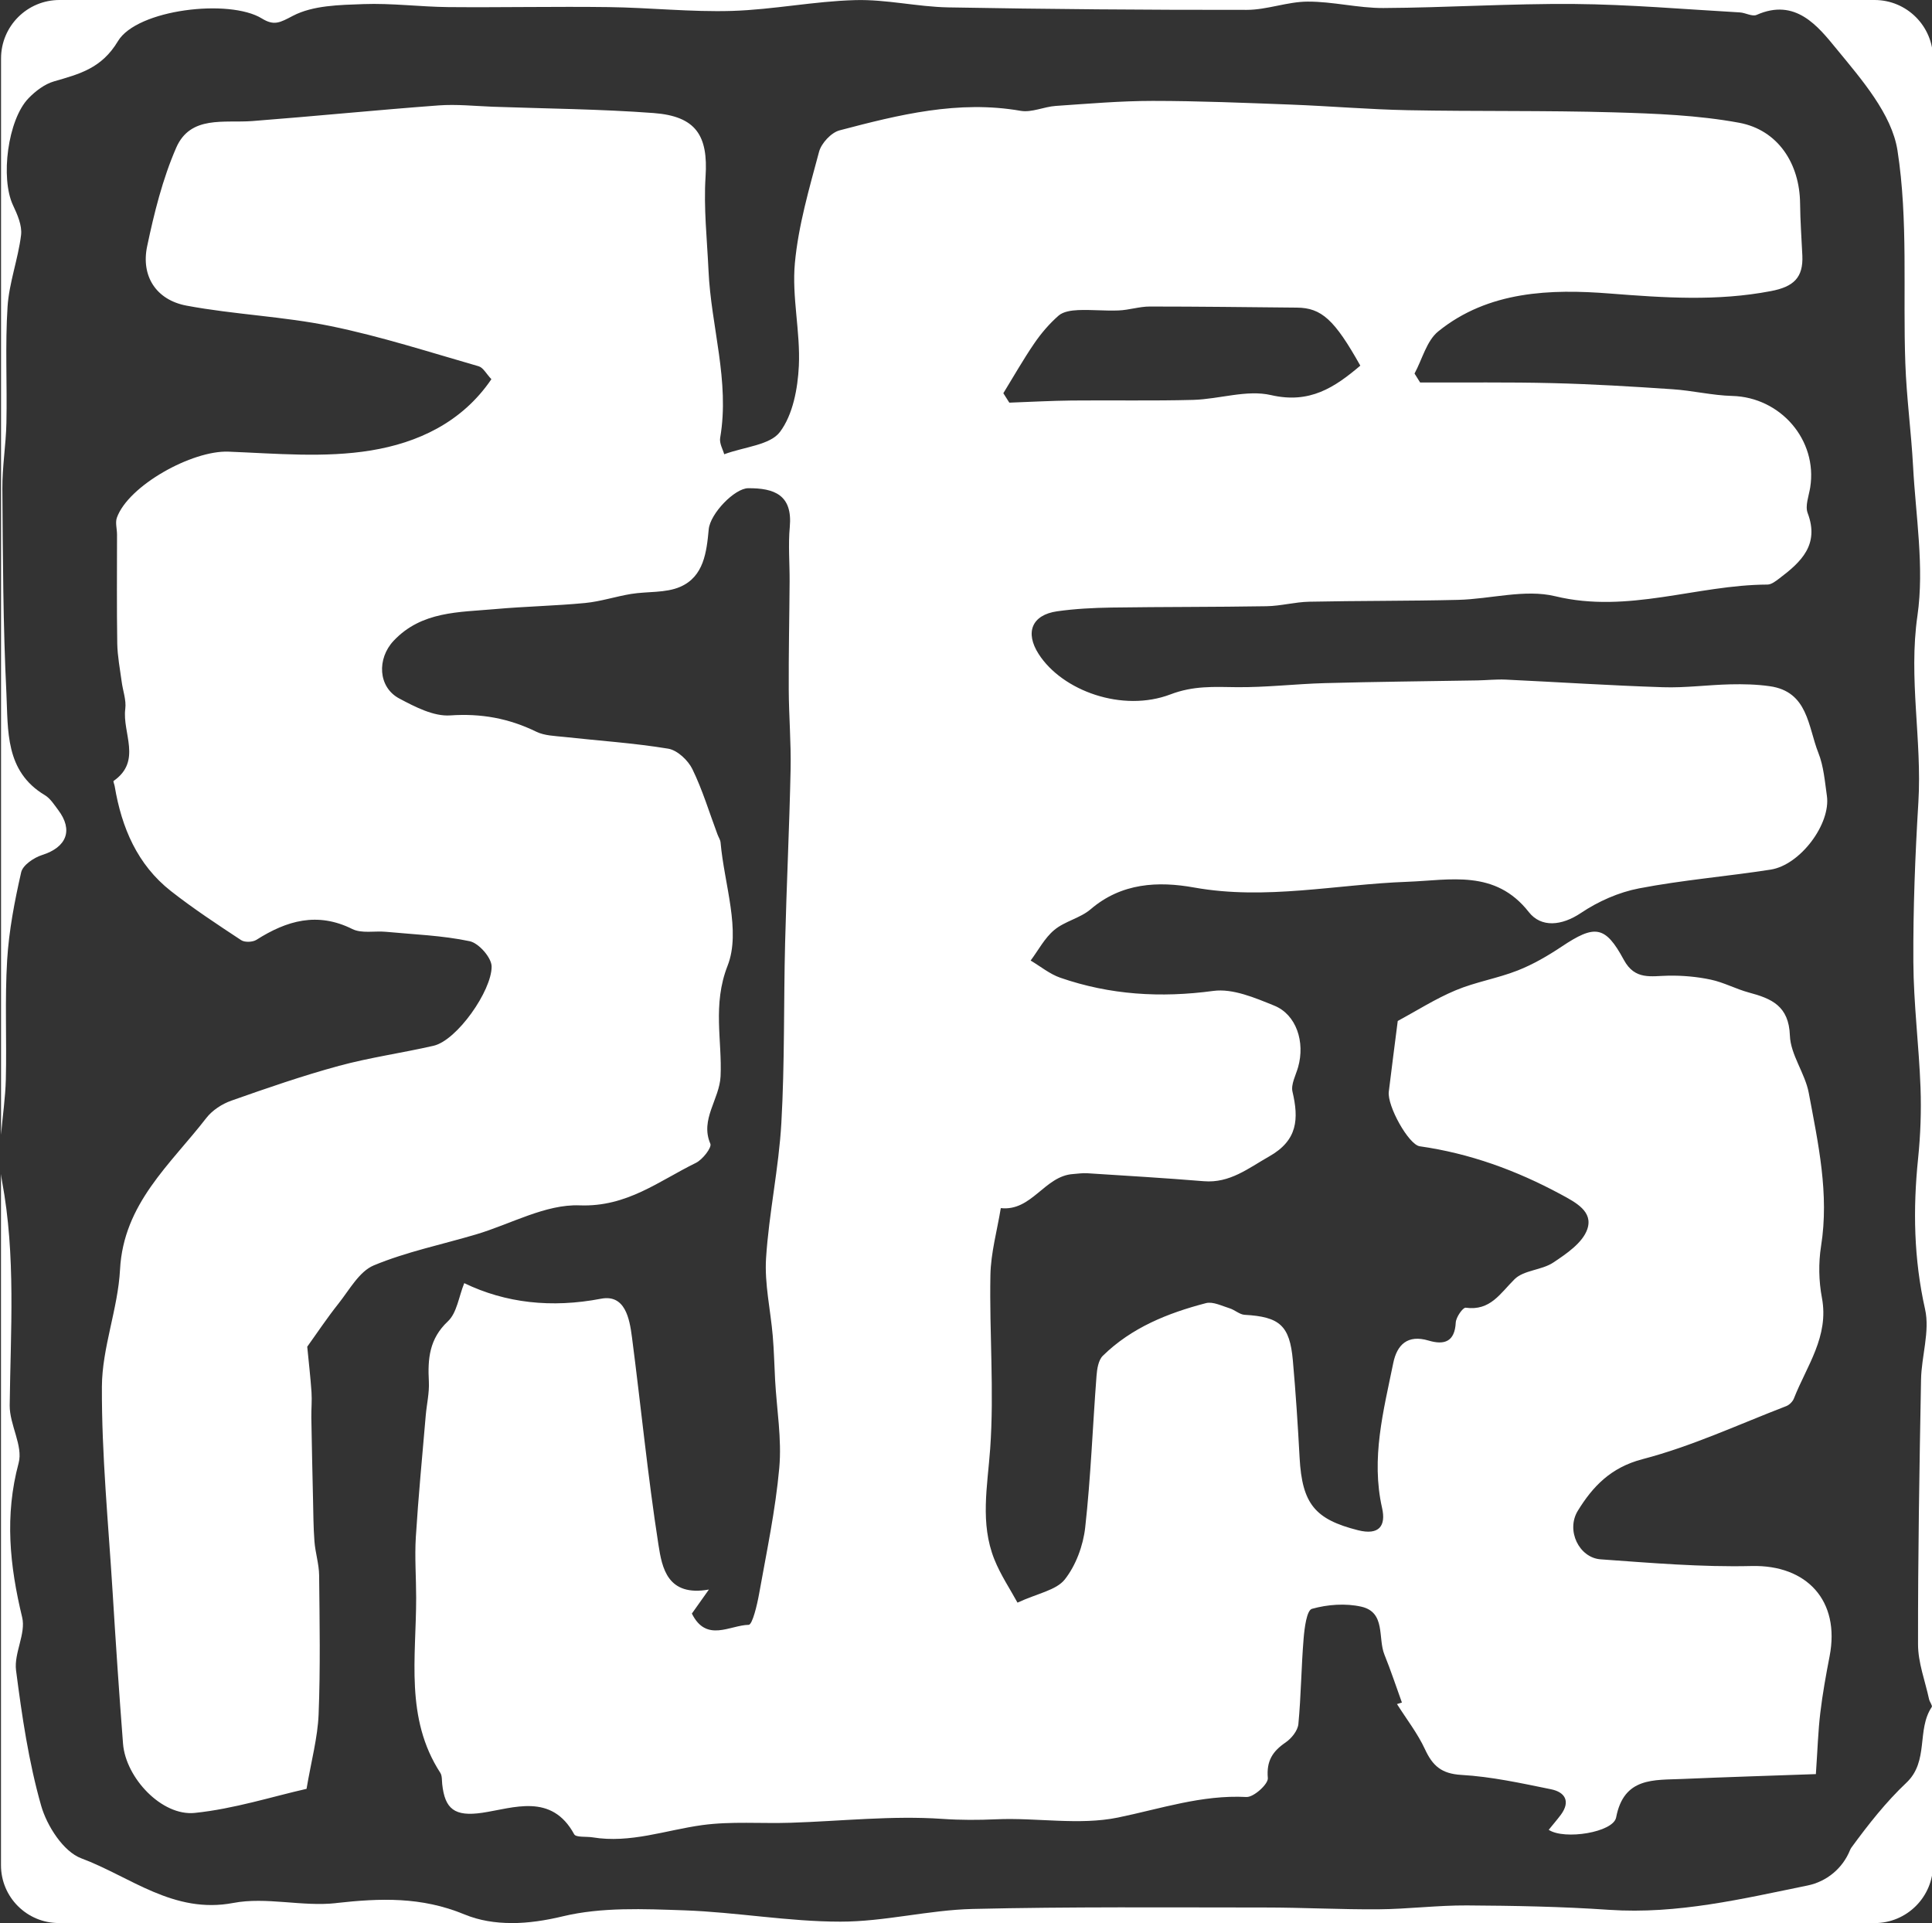 <?xml version="1.0" encoding="UTF-8"?>
<svg id="Layer_1" data-name="Layer 1" xmlns="http://www.w3.org/2000/svg" viewBox="0 0 334.67 333.07">
  <rect x="0" y="0" width="334.67" height="333.07" fill="#333333" stroke="none"/>
  <defs>
    <style>
      .cls-1 {
        fill: #fff;
        stroke-width: 0px;
      }
    </style>
  </defs>
  <g>
    <path class="cls-1" d="m58.21,329.62c-5.86.65-12.08-1.12-17.8-.03-10.35,1.97-17.83-4.56-26.33-7.73-3.09-1.15-5.95-5.61-6.95-9.11-2.17-7.62-3.33-15.56-4.35-23.45-.38-2.97,1.74-6.37,1.06-9.18-2.16-8.94-3.06-17.62-.61-26.73.8-2.96-1.58-6.63-1.55-9.97.15-12.98,1.09-25.89-1.33-38.87-.08-.4-.13-.81-.18-1.22v119.72c0,5.54,4.49,10.02,10.02,10.02h78.44c-2.87,0-5.62-.44-8.16-1.49-7.5-3.1-14.62-2.82-22.27-1.97Z"/>
    <path class="cls-1" d="m10.3,0C4.71,0,.18,4.53.18,10.13v186.41c.27-3.18.75-6.4.83-9.57.17-6.9-.19-13.83.23-20.71.31-5.1,1.29-10.19,2.43-15.19.28-1.23,2.2-2.53,3.62-2.98,4.24-1.34,5.44-4.29,2.79-7.8-.7-.93-1.37-2.01-2.33-2.58-6.9-4.13-6.33-11.21-6.64-17.62-.58-11.79-.61-23.6-.7-35.41-.03-3.81.62-7.62.7-11.43.14-6.71-.23-13.45.2-20.14.27-4.16,1.83-8.23,2.34-12.4.2-1.65-.64-3.56-1.4-5.17-2.19-4.66-.92-14.81,2.7-18.53,1.21-1.25,2.79-2.45,4.42-2.92,4.39-1.27,8.24-2.24,11.06-6.96C23.74,1.61,39.75-.26,45.36,3.2c2.15,1.32,3.14.71,5.38-.46,3.49-1.82,8.07-1.88,12.21-2.03,4.89-.18,9.81.47,14.72.52,9.25.08,18.5-.12,27.75,0,7.14.09,14.28.88,21.41.66,7.12-.22,14.2-1.68,21.32-1.87,5.36-.15,10.74,1.16,16.12,1.26,17.23.31,34.46.45,51.69.43,3.52,0,7.04-1.42,10.56-1.43,4.37-.02,8.75,1.13,13.11,1.11,11.02-.06,22.03-.79,33.05-.7,9.57.08,19.13.92,28.7,1.46.99.06,2.16.77,2.91.43,6.74-2.99,10.62,1.96,13.84,5.89,4.34,5.29,9.58,11.29,10.56,17.59,1.88,12.07.92,24.56,1.36,36.87.21,5.95,1.02,11.88,1.34,17.83.46,8.63,1.97,17.45.76,25.86-1.58,10.92.81,21.55.16,32.32-.56,9.22-.92,18.46-.87,27.69.04,7.24.97,14.47,1.24,21.72.15,4.09,0,8.23-.42,12.31-.9,8.78-.75,17.38,1.21,26.1.86,3.83-.63,8.13-.7,12.23-.28,15.27-.54,30.54-.52,45.81,0,3.17,1.23,6.34,1.91,9.5.1.47.62,1.11.47,1.35-2.66,3.95-.45,9.39-4.39,13.11-3.55,3.35-6.62,7.26-9.51,11.21-.11.15-.2.32-.27.49-1.27,3.14-4.03,5.43-7.35,6.11-11.14,2.27-22.51,5.02-34.4,4.21-8.18-.56-16.39-.71-24.59-.76-5.1-.03-10.2.63-15.3.67-6.56.05-13.12-.31-19.68-.31-16.88,0-33.76-.15-50.63.25-7.66.18-15.29,2.21-22.93,2.2-9.01,0-18-1.64-27.02-1.96-7.04-.24-14.35-.58-21.08,1.04-2.99.72-5.97,1.17-8.84,1.17h236.08c5.59,0,10.13-4.53,10.13-10.13V10.13C334.84,4.53,330.31,0,324.72,0H10.3Z"/>
  </g>
  <path class="cls-1" d="m242.86,294.92c-1.01-2.78-1.93-5.59-3.04-8.33-1.17-2.88.26-7.33-3.99-8.31-2.73-.62-5.87-.39-8.57.37-.91.26-1.29,3.32-1.44,5.13-.41,4.93-.44,9.9-.91,14.83-.11,1.14-1.19,2.48-2.21,3.18-2.27,1.55-3.34,3.21-3.08,6.18.09,1.03-2.46,3.34-3.71,3.27-7.74-.4-14.86,2.04-22.26,3.56-6.75,1.38-14.04-.01-21.06.3-3.17.14-6.18.15-9.37-.07-8.68-.6-17.46.39-26.21.67-5.13.17-10.34-.28-15.39.41-6.31.87-12.43,3.19-18.96,2.12-1.1-.18-2.88.05-3.2-.54-3.93-7.21-10.52-4.52-15.9-3.72-4.85.72-6.5-.68-6.96-4.97-.07-.66,0-1.44-.33-1.95-6.14-9.46-4.17-20.03-4.18-30.33,0-3.49-.27-6.99-.06-10.46.44-7.05,1.12-14.08,1.72-21.11.17-1.95.64-3.92.54-5.85-.21-3.94.06-7.41,3.3-10.45,1.56-1.46,1.88-4.26,2.83-6.61,7.16,3.46,15.13,4.34,23.69,2.7,4.17-.8,4.94,3.42,5.36,6.65,1.56,11.98,2.73,24.02,4.59,35.96.62,3.98,1.53,9.04,8.74,7.76-1.32,1.87-2.15,3.04-2.95,4.16,2.51,5.07,6.59,2.01,9.84,1.95.64-.01,1.46-3.43,1.8-5.34,1.3-7.26,2.84-14.51,3.5-21.84.45-5-.44-10.12-.72-15.19-.14-2.56-.19-5.12-.41-7.67-.38-4.49-1.44-9.01-1.16-13.45.5-7.84,2.21-15.6,2.65-23.44.59-10.37.39-20.78.65-31.17.25-10.01.74-20.02.95-30.03.1-4.62-.3-9.24-.32-13.87-.03-6.23.11-12.47.15-18.7.02-3.15-.26-6.33.03-9.45.51-5.54-2.68-6.74-7.2-6.71-2.35.01-6.58,4.39-6.84,7.11-.37,3.96-.85,8.18-4.92,9.96-2.53,1.11-5.68.78-8.52,1.24-2.67.44-5.29,1.31-7.97,1.57-5.2.5-10.43.59-15.63,1.06-6.22.56-12.68.33-17.54,5.48-2.91,3.09-2.73,8.04.99,10.01,2.73,1.45,5.94,3.12,8.81,2.92,5.37-.37,10.16.51,14.9,2.82,1.43.7,3.22.73,4.86.91,6,.66,12.04,1.05,17.99,2.03,1.59.26,3.45,2.01,4.2,3.55,1.76,3.61,2.93,7.52,4.35,11.31.17.47.49.92.53,1.4.63,7.2,3.58,15.32,1.21,21.35-2.64,6.74-.92,13-1.21,19.13-.19,4.01-3.59,7.48-1.77,11.69.28.65-1.34,2.74-2.5,3.31-6.41,3.13-11.93,7.67-20.14,7.36-5.91-.23-11.94,3.25-17.94,5.03-5.93,1.76-12.06,3.01-17.73,5.37-2.51,1.05-4.21,4.22-6.08,6.58-2.07,2.6-3.91,5.38-5.44,7.5.25,2.6.56,5.23.74,7.88.1,1.46-.05,2.93-.03,4.39.08,4.68.18,9.37.29,14.05.06,2.47.06,4.95.25,7.41.15,1.97.79,3.91.81,5.87.08,8.03.23,16.06-.09,24.08-.16,4.02-1.26,8-2.09,12.9-5.89,1.33-12.56,3.47-19.37,4.17-5.72.58-11.96-6.09-12.42-11.99-.68-8.78-1.27-17.57-1.81-26.36-.73-11.82-1.9-23.65-1.85-35.47.03-6.76,2.78-13.48,3.14-20.28.6-11.45,8.73-18.22,14.93-26.24,1.04-1.35,2.74-2.46,4.37-3.03,6.15-2.17,12.33-4.31,18.62-6.02,5.38-1.46,10.94-2.23,16.39-3.48,4.06-.93,10.08-9.53,10.06-13.72,0-1.53-2.22-4.06-3.8-4.39-4.74-1-9.66-1.17-14.51-1.63-1.95-.18-4.2.33-5.82-.48-6.06-3.01-11.35-1.47-16.61,1.87-.65.41-2.02.47-2.64.06-4.13-2.72-8.28-5.45-12.17-8.5-5.83-4.58-8.54-10.99-9.74-18.14-.05-.33-.3-.87-.19-.94,4.96-3.46,1.47-8.32,2.02-12.48.2-1.53-.43-3.16-.63-4.75-.29-2.19-.72-4.38-.76-6.57-.1-6.29-.04-12.58-.04-18.87,0-.98-.33-2.06-.03-2.91,1.98-5.57,13.04-11.7,19.34-11.45,8.23.32,16.65,1.11,24.68-.21,8.01-1.31,15.74-4.8,20.86-12.34-.87-.91-1.41-2.01-2.21-2.24-8.5-2.44-16.96-5.18-25.6-6.95-8.23-1.69-16.73-2-25-3.55-5.28-.99-7.91-5.13-6.82-10.29,1.22-5.79,2.68-11.66,5.03-17.06,2.47-5.66,8.31-4.25,13.19-4.62,10.76-.83,21.5-1.91,32.26-2.71,3.11-.23,6.27.11,9.4.23,9.28.33,18.58.4,27.83,1.09,7.38.55,9.48,3.92,9.02,11.01-.35,5.39.26,10.85.51,16.27.43,9.67,3.71,19.14,2.02,28.97-.17.97.5,2.08.7,2.85,3.58-1.31,7.95-1.59,9.66-3.87,2.24-2.98,3.08-7.51,3.27-11.44.28-5.91-1.23-11.93-.69-17.78.6-6.51,2.49-12.94,4.19-19.3.4-1.49,2.11-3.33,3.56-3.71,10.26-2.7,20.56-5.27,31.37-3.38,1.91.33,4.02-.71,6.06-.85,5.6-.38,11.2-.87,16.8-.87,8,0,15.99.34,23.99.64,6.75.26,13.48.84,20.23.97,11.86.23,23.74.03,35.6.37,7.27.21,14.63.49,21.75,1.8,6.77,1.25,10.52,7.1,10.58,14.02.03,3,.25,5.99.39,8.99.17,3.81-1.5,5.4-5.44,6.15-9.35,1.79-18.48,1.16-27.92.42-10.15-.8-21.02-.48-29.71,6.56-2.02,1.63-2.77,4.83-4.11,7.3.32.52.65,1.03.97,1.55,7.64.03,15.29-.08,22.93.11,6.94.17,13.87.59,20.8,1.06,3.46.23,6.88,1.07,10.33,1.16,8.38.22,14.82,7.65,13.51,15.86-.24,1.48-.91,3.18-.44,4.42,2.08,5.5-1.15,8.49-4.9,11.32-.62.47-1.38,1.07-2.07,1.07-12.26.05-24.13,5.08-36.76,2.02-5.25-1.27-11.19.49-16.83.63-8.59.21-17.2.14-25.79.32-2.46.05-4.91.74-7.37.78-8.96.15-17.92.1-26.88.23-3.14.05-6.31.21-9.42.65-4.37.63-5.59,3.67-3.19,7.4,4.1,6.39,14.53,10.15,22.83,6.99,3.99-1.52,7.52-1.3,11.42-1.25,5.09.06,10.19-.56,15.3-.7,8.8-.24,17.61-.32,26.42-.47,1.64-.03,3.28-.21,4.91-.14,9.09.43,18.17,1.03,27.26,1.32,3.88.13,7.78-.41,11.68-.5,2.26-.05,4.55,0,6.79.32,6.69.92,6.65,7.02,8.45,11.54.92,2.31,1.12,4.94,1.48,7.45.7,4.86-4.61,11.98-9.74,12.78-7.59,1.18-15.27,1.8-22.8,3.25-3.51.67-7.07,2.25-10.05,4.25-3.36,2.26-6.91,2.57-9.04-.14-5.84-7.46-13.66-5.52-21.05-5.25-12.3.44-24.48,3.22-36.93.99-6.23-1.12-12.58-.82-17.93,3.77-1.8,1.54-4.47,2.06-6.3,3.59-1.67,1.39-2.75,3.5-4.09,5.29,1.7,1.01,3.29,2.33,5.12,2.97,8.63,2.99,17.41,3.52,26.53,2.29,3.36-.45,7.2,1.19,10.55,2.55,3.83,1.55,5.37,6.3,4.13,10.66-.4,1.41-1.27,2.98-.97,4.25,1.1,4.7.91,8.4-4.01,11.19-3.64,2.06-6.82,4.68-11.36,4.31-6.72-.55-13.45-.95-20.18-1.38-.82-.05-1.65.08-2.47.14-4.94.33-7.14,6.49-12.51,5.9-.63,3.87-1.73,7.74-1.8,11.62-.19,10.02.67,20.09-.04,30.06-.47,6.51-1.78,12.88.72,19.15,1.09,2.72,2.76,5.2,4.01,7.5,3.51-1.62,6.7-2.14,8.19-4.01,1.93-2.44,3.19-5.87,3.54-9.01.97-8.71,1.29-17.49,1.96-26.24.09-1.2.32-2.73,1.09-3.49,4.97-4.88,11.26-7.4,17.86-9.12,1.21-.32,2.75.48,4.1.89.91.28,1.73,1.08,2.61,1.13,6.06.34,7.81,1.84,8.35,7.89.5,5.61.87,11.24,1.17,16.87.44,7.99,2.67,10.67,10.12,12.55,3.68.93,4.86-.79,4.17-3.84-1.95-8.61.24-16.83,1.93-25.1.65-3.2,2.49-4.99,6.12-3.91,2.69.8,4.54.25,4.71-3.13.05-.92,1.24-2.62,1.72-2.56,4.27.59,5.98-2.48,8.47-4.94,1.6-1.58,4.7-1.55,6.7-2.88,2.29-1.52,5.08-3.42,5.89-5.76,1.07-3.08-1.98-4.65-4.63-6.08-7.69-4.14-15.73-7.07-24.39-8.3-1.91-.27-5.66-6.99-5.36-9.45.51-4.17,1.05-8.33,1.55-12.25,3.26-1.76,6.51-3.84,10.02-5.31,3.45-1.45,7.24-2.06,10.73-3.43,2.68-1.05,5.24-2.54,7.64-4.14,5.75-3.84,7.55-3.68,10.78,2.3,1.93,3.56,4.75,2.78,7.73,2.73,2.45-.04,4.95.18,7.34.69,2.25.48,4.36,1.63,6.59,2.23,3.93,1.05,6.92,2.32,7.1,7.45.12,3.34,2.63,6.53,3.27,9.94,1.63,8.74,3.57,17.48,2.13,26.53-.46,2.92-.4,6.06.15,8.96,1.26,6.7-2.64,11.79-4.85,17.42-.21.54-.78,1.12-1.32,1.33-8.26,3.18-16.38,6.97-24.9,9.19-5.52,1.44-8.63,4.74-11.21,8.93-2.1,3.41.22,8.15,3.94,8.42,8.71.62,17.45,1.37,26.16,1.16,9.57-.23,15.37,6.02,13.51,15.62-.63,3.25-1.22,6.51-1.61,9.79-.38,3.14-.47,6.31-.77,10.63-7.8.28-15.46.51-23.11.84-4.93.22-10.15-.36-11.49,6.67-.49,2.58-8.96,3.94-11.68,2.14.71-.88,1.44-1.72,2.1-2.6,1.72-2.33.72-3.93-1.68-4.42-5.15-1.05-10.33-2.19-15.55-2.49-3.44-.2-4.98-1.58-6.3-4.44-1.28-2.76-3.21-5.23-4.85-7.83.28-.09.56-.17.84-.26Zm-69.06-226.82c.35.55.69,1.09,1.04,1.64,3.6-.13,7.19-.33,10.79-.37,7.03-.07,14.06.08,21.08-.11,4.51-.13,9.26-1.8,13.46-.83,6.73,1.55,11.02-1.33,15.47-5.1-4.46-7.96-6.72-10.01-10.98-10.05-8.5-.08-16.99-.19-25.49-.19-1.8,0-3.59.61-5.4.68-2.33.1-4.68-.16-7.02-.06-1.16.05-2.57.25-3.37.95-1.6,1.4-3.03,3.07-4.23,4.83-1.91,2.79-3.58,5.74-5.35,8.62Z"/>
</svg>